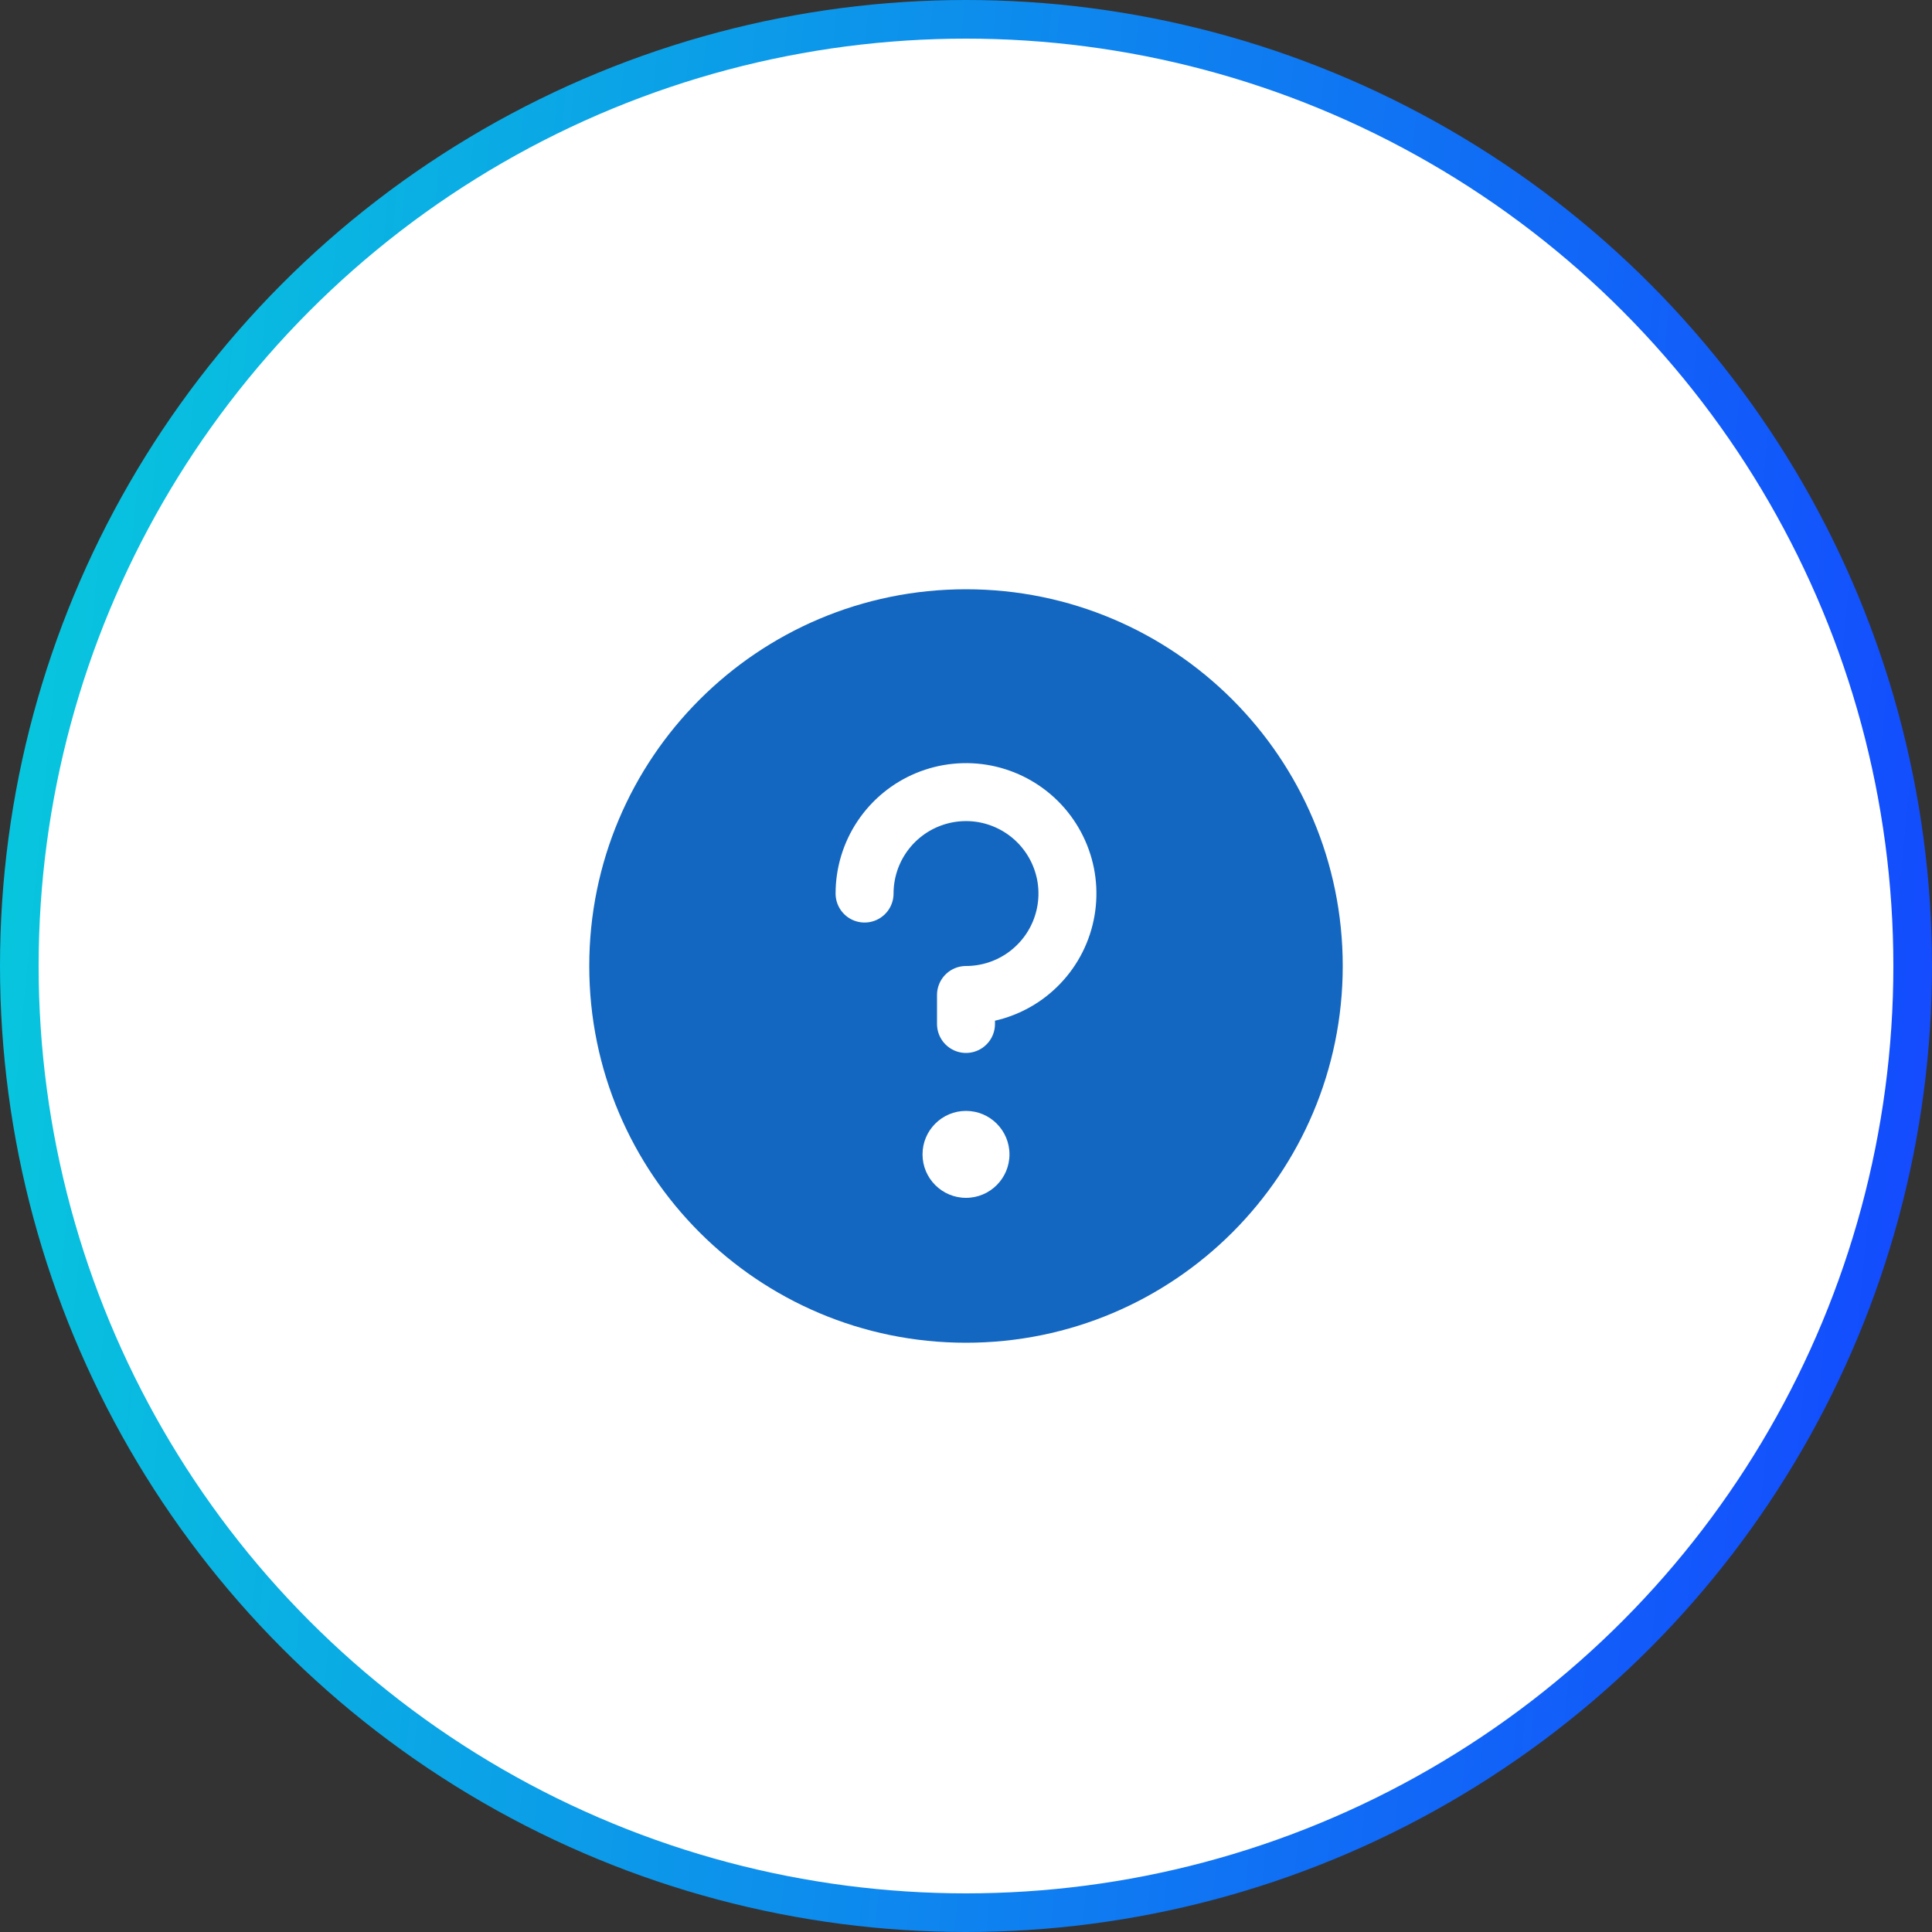 <svg width="50" height="50" viewBox="0 0 50 50" fill="none" xmlns="http://www.w3.org/2000/svg">
<rect x="0" y="0" width="50" height="50" fill="#333333" stroke="none"/>
<circle cx="25" cy="25" r="24.5" fill="white" stroke="url(#paint0_linear_1501_2379)"/>
<g clip-path="url(#clip0_1501_2379)">
<path d="M25 34C29.971 34 34 29.971 34 25C34 20.029 29.971 16 25 16C20.029 16 16 20.029 16 25C16 29.971 20.029 34 25 34Z" fill="#1467C1" stroke="#1467C1" stroke-width="1.5" stroke-linecap="round" stroke-linejoin="round"/>
<path d="M25 31C25.621 31 26.125 30.496 26.125 29.875C26.125 29.254 25.621 28.75 25 28.75C24.379 28.75 23.875 29.254 23.875 29.875C23.875 30.496 24.379 31 25 31Z" fill="white"/>
<path d="M25 26.5V25.75C25.519 25.75 26.027 25.596 26.458 25.308C26.89 25.019 27.227 24.609 27.425 24.13C27.624 23.65 27.676 23.122 27.575 22.613C27.473 22.104 27.223 21.636 26.856 21.269C26.489 20.902 26.021 20.652 25.512 20.55C25.003 20.449 24.475 20.501 23.995 20.7C23.516 20.898 23.106 21.235 22.817 21.667C22.529 22.098 22.375 22.606 22.375 23.125" stroke="white" stroke-width="1.5" stroke-linecap="round" stroke-linejoin="round"/>
</g>
<defs>
<linearGradient id="paint0_linear_1501_2379" x1="-20.208" y1="4.83264e-06" x2="53.376" y2="7.075" gradientUnits="userSpaceOnUse">
<stop stop-color="#02FCCF"/>
<stop offset="1" stop-color="#1448FF"/>
</linearGradient>
<clipPath id="clip0_1501_2379">
<rect width="24" height="24" fill="white" transform="translate(13 13)"/>
</clipPath>
</defs>
</svg>
